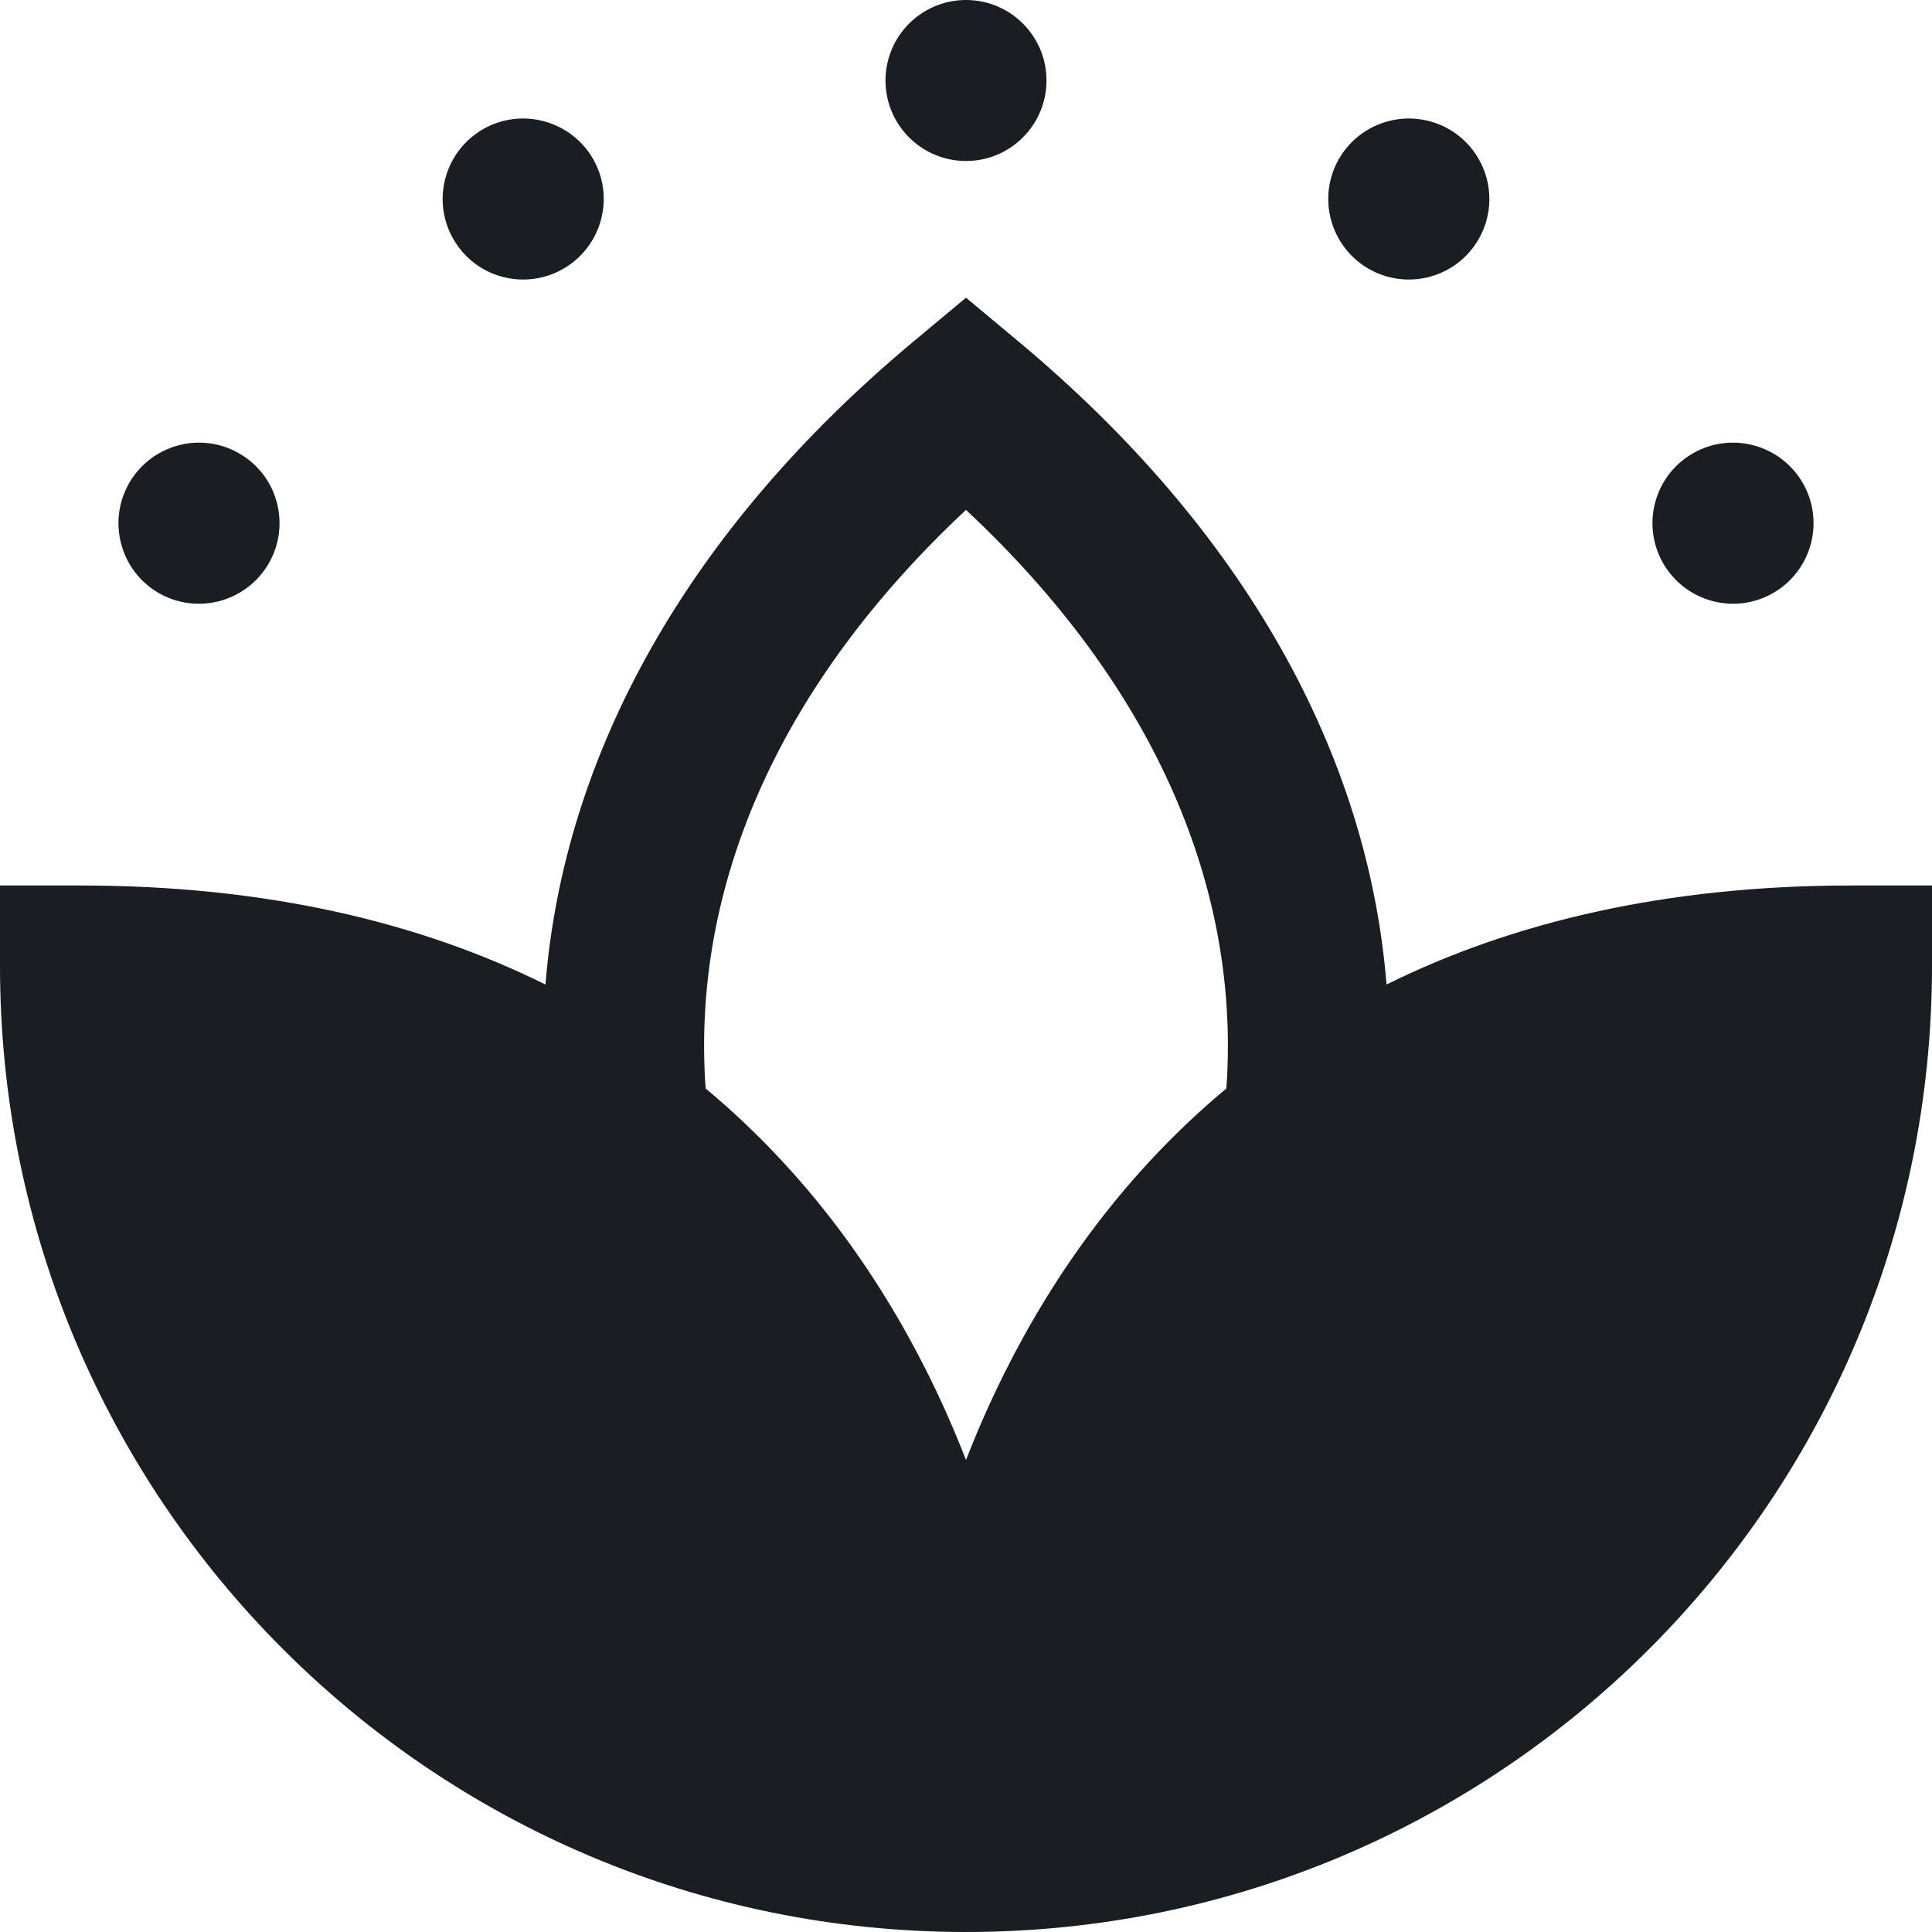 <svg width="12" height="12" viewBox="0 0 12 12" fill="none" xmlns="http://www.w3.org/2000/svg">
<path fill-rule="evenodd" clip-rule="evenodd" d="M11.197 2.999C11.335 3.238 11.254 3.544 11.014 3.683C10.775 3.821 10.47 3.739 10.331 3.5L10.331 3.5C10.193 3.261 10.274 2.955 10.513 2.817C10.752 2.678 11.058 2.76 11.197 2.999L11.197 2.999ZM1.669 3.5C1.53 3.739 1.225 3.821 0.985 3.683C0.746 3.544 0.665 3.238 0.803 2.999L0.803 2.999C0.942 2.76 1.248 2.678 1.487 2.817C1.726 2.955 1.807 3.261 1.669 3.5L1.669 3.5ZM3.5 1.669C3.261 1.807 2.955 1.726 2.817 1.487C2.678 1.248 2.76 0.942 2.999 0.803L2.999 0.803C3.238 0.665 3.544 0.747 3.683 0.986C3.821 1.225 3.739 1.53 3.5 1.669L3.5 1.669ZM9.001 0.803C9.24 0.942 9.322 1.248 9.183 1.487C9.045 1.726 8.739 1.807 8.5 1.669L8.5 1.669C8.261 1.53 8.179 1.225 8.317 0.986C8.456 0.747 8.761 0.665 9.001 0.803L9.001 0.803ZM6 1C5.724 1 5.5 0.776 5.5 0.5C5.5 0.224 5.724 9.99321e-06 6 -5.00679e-06C6.276 9.99321e-06 6.5 0.224 6.5 0.5C6.5 0.776 6.276 1 6 1H6ZM6 1.849L6.32 2.116C7.741 3.3 8.498 4.695 8.612 6.115C9.387 5.731 10.339 5.5 11.5 5.5H12V6C12 9.314 9.314 12 6 12C2.686 12 0 9.314 0 6V5.5H0.5C1.661 5.5 2.613 5.731 3.388 6.115C3.502 4.695 4.259 3.3 5.68 2.116L6 1.849ZM7.625 6.605C7.624 6.657 7.621 6.709 7.617 6.761C6.989 7.284 6.548 7.91 6.24 8.526C6.149 8.708 6.07 8.889 6 9.068C5.93 8.889 5.851 8.708 5.76 8.526C5.452 7.91 5.011 7.284 4.383 6.761C4.379 6.709 4.376 6.657 4.375 6.605C4.341 5.471 4.826 4.265 6 3.167C7.174 4.265 7.659 5.471 7.625 6.605Z" fill="#1A1E22"/>
</svg>
